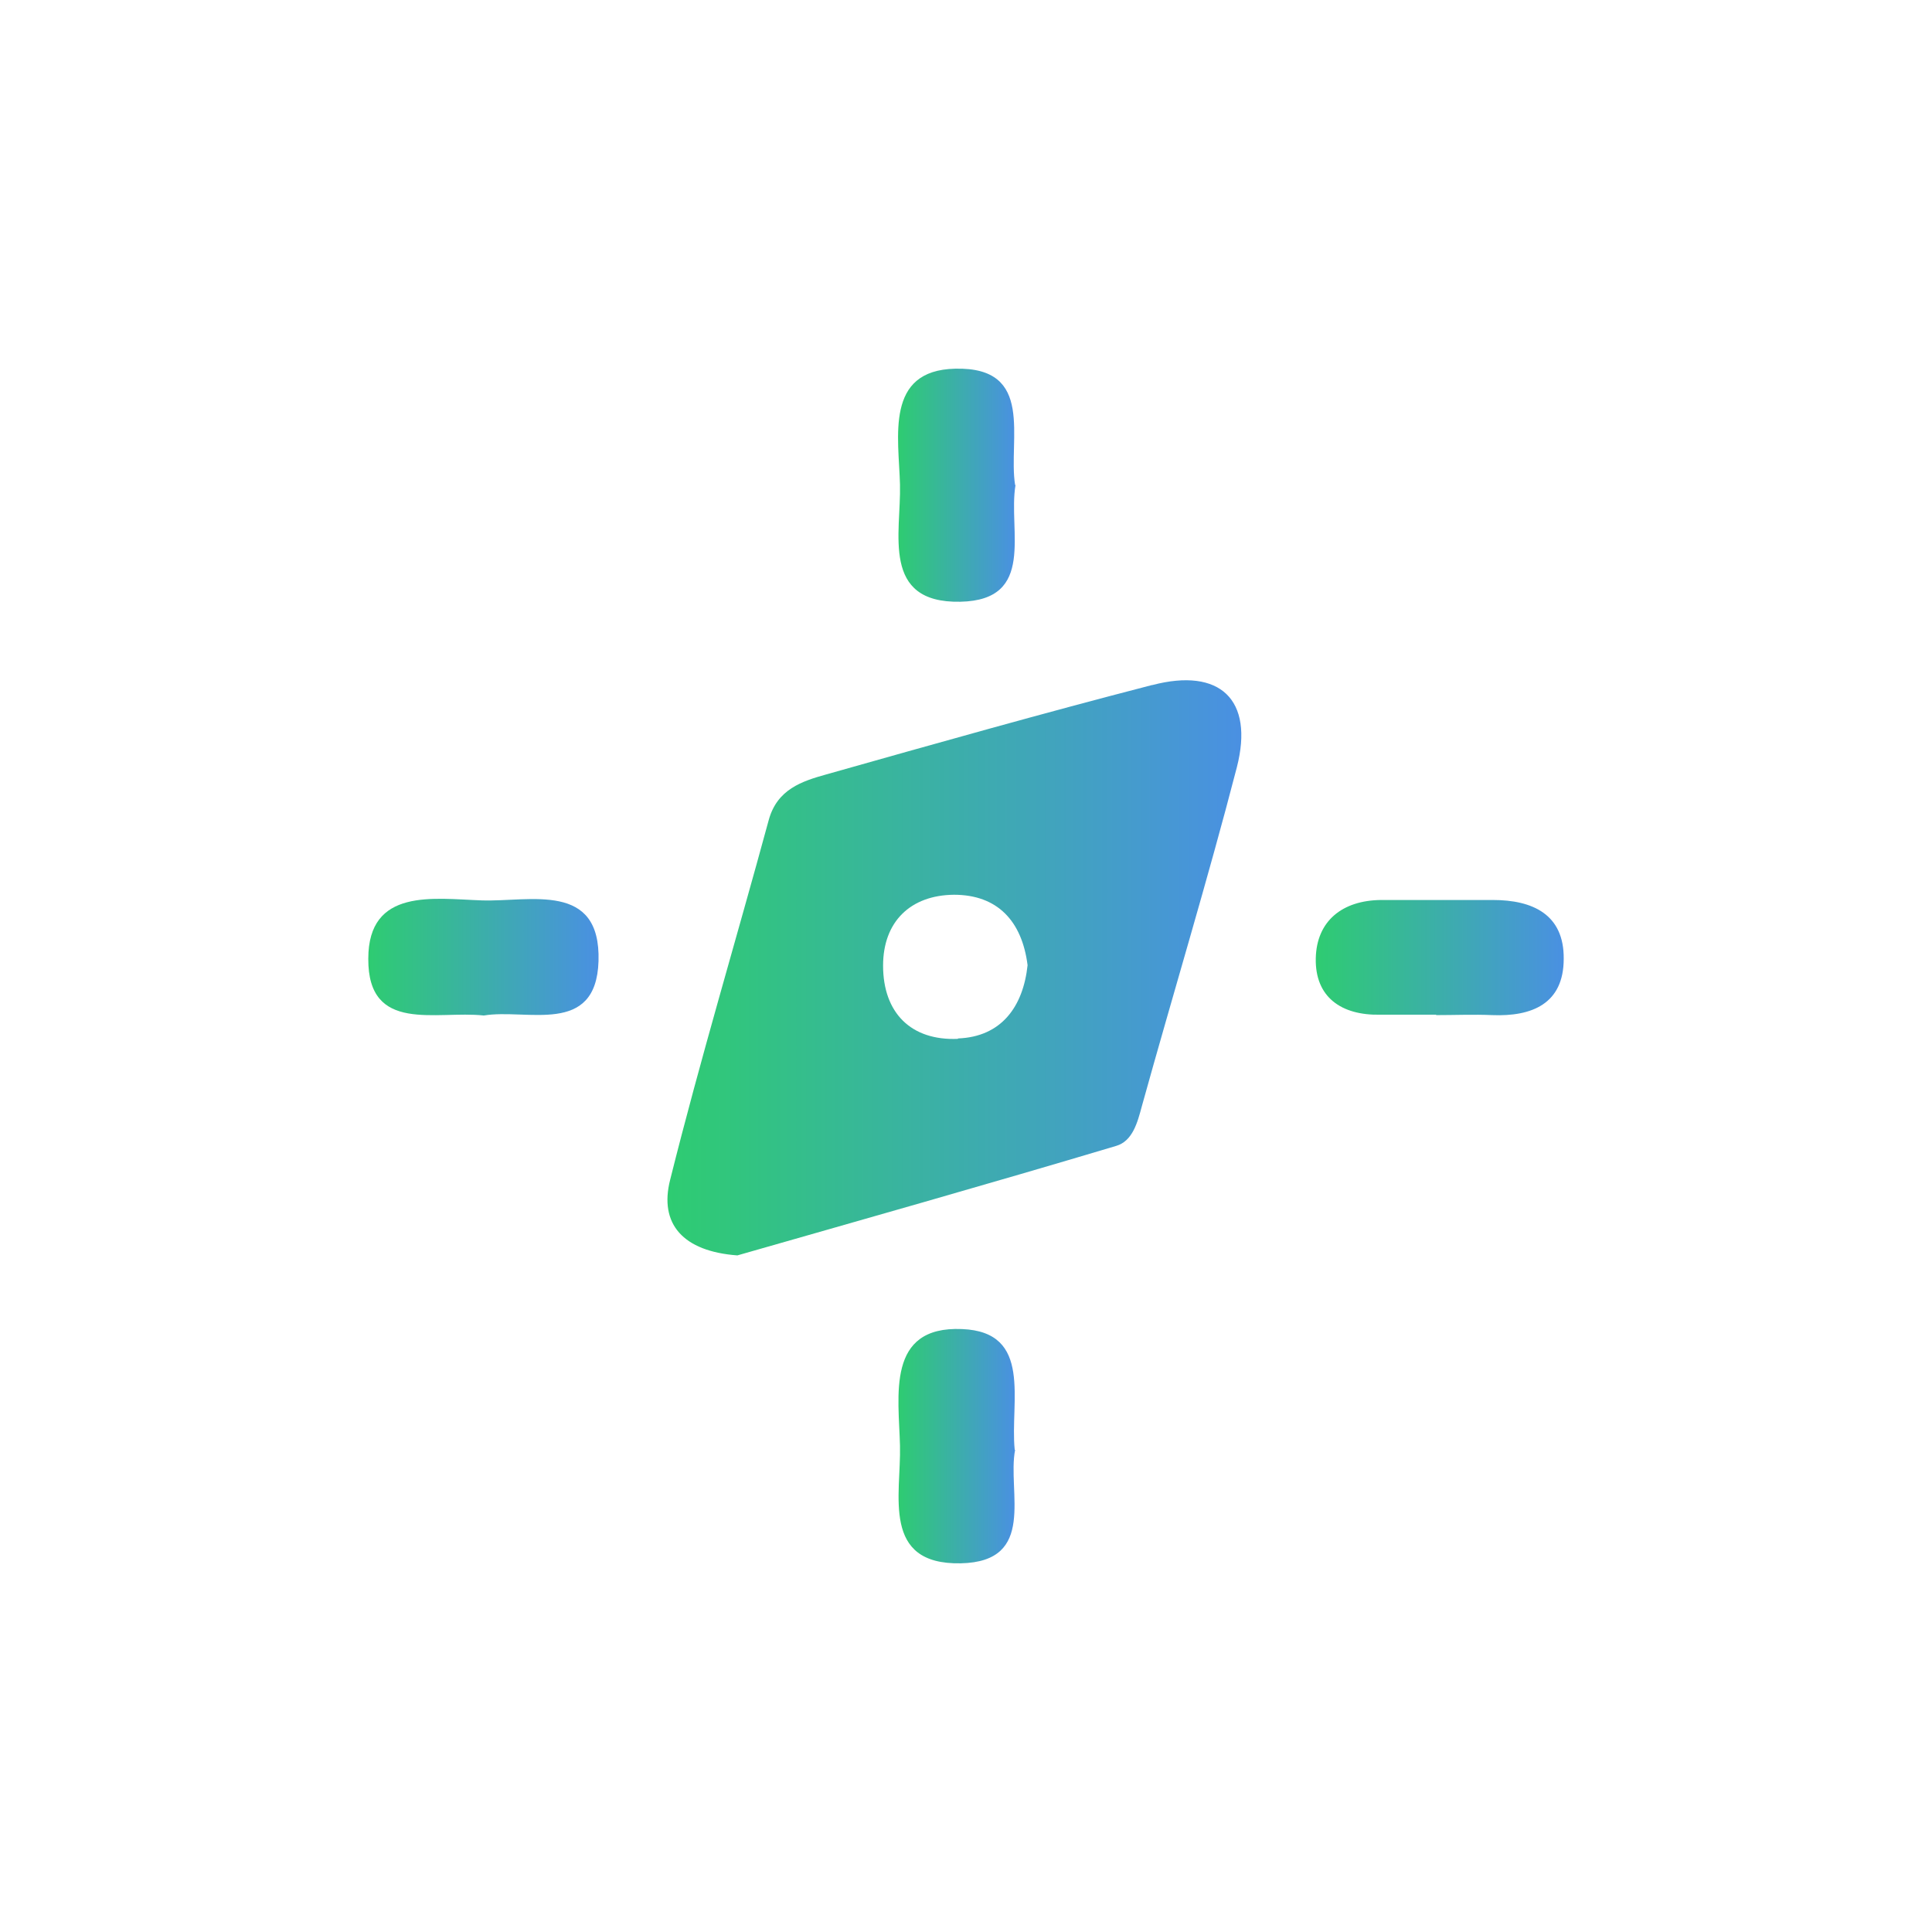 <?xml version="1.0" encoding="UTF-8"?>
<svg id="Calque_1" data-name="Calque 1" xmlns="http://www.w3.org/2000/svg" xmlns:xlink="http://www.w3.org/1999/xlink" viewBox="0 0 48 48">
  <defs>
    <style>
      .cls-1 {
        fill: url(#Studymarket-2);
      }

      .cls-1, .cls-2, .cls-3, .cls-4, .cls-5 {
        stroke-width: 0px;
      }

      .cls-2 {
        fill: url(#Studymarket-4);
      }

      .cls-3 {
        fill: url(#Studymarket-5);
      }

      .cls-4 {
        fill: url(#Studymarket);
      }

      .cls-5 {
        fill: url(#Studymarket-3);
      }
    </style>
    <linearGradient id="Studymarket" x1="32.68" y1="23.79" x2="38.86" y2="23.79" gradientUnits="userSpaceOnUse">
      <stop offset="0" stop-color="#2ecc71"/>
      <stop offset="1" stop-color="#4a90e2"/>
    </linearGradient>
    <linearGradient id="Studymarket-2" data-name="Studymarket" x1="22.32" y1="12.05" x2="25.23" y2="12.05" xlink:href="#Studymarket"/>
    <linearGradient id="Studymarket-3" data-name="Studymarket" x1="22.32" y1="35.93" x2="25.22" y2="35.93" xlink:href="#Studymarket"/>
    <linearGradient id="Studymarket-4" data-name="Studymarket" x1="9.14" y1="23.78" x2="14.87" y2="23.78" xlink:href="#Studymarket"/>
    <linearGradient id="Studymarket-5" data-name="Studymarket" x1="16.58" y1="24.04" x2="30.83" y2="24.04" xlink:href="#Studymarket"/>
  </defs>
  <path class="cls-4" d="m35.68,25.21c-.46,0-.93,0-1.39,0-.97.02-1.62-.44-1.6-1.4.02-.93.66-1.44,1.62-1.45.93,0,1.86,0,2.78,0,.99,0,1.77.36,1.76,1.46,0,1.12-.79,1.44-1.78,1.4-.46-.02-.93,0-1.39,0Z"/>
  <path class="cls-1" d="m25.23,12.05c-.19,1.13.52,2.86-1.37,2.9-1.98.04-1.47-1.71-1.5-2.91-.03-1.18-.38-2.84,1.37-2.88,2-.05,1.31,1.76,1.49,2.89Z"/>
  <path class="cls-5" d="m25.22,36.02c-.2,1.04.55,2.78-1.35,2.82-1.98.04-1.48-1.71-1.51-2.92-.03-1.24-.35-2.98,1.54-2.9,1.77.07,1.19,1.8,1.31,3Z"/>
  <path class="cls-2" d="m12.02,25.23c-1.18-.13-2.88.46-2.87-1.41,0-1.77,1.63-1.49,2.82-1.45,1.2.04,2.96-.48,2.9,1.51-.06,1.87-1.78,1.17-2.85,1.35Z"/>
  <path class="cls-3" d="m28.62,17.02c-2.71.7-5.4,1.46-8.09,2.22-.61.17-1.22.37-1.43,1.13-.81,2.98-1.7,5.94-2.45,8.94-.28,1.1.32,1.78,1.67,1.88,3.04-.87,6.23-1.77,9.41-2.72.41-.12.53-.58.64-.99.78-2.81,1.63-5.6,2.36-8.42.43-1.68-.42-2.48-2.1-2.04Zm-4.82,8.79c-1.17.05-1.86-.65-1.86-1.82,0-1.09.68-1.75,1.76-1.76,1.08,0,1.69.65,1.83,1.75-.11,1.03-.65,1.78-1.73,1.82Z"/>
</svg>